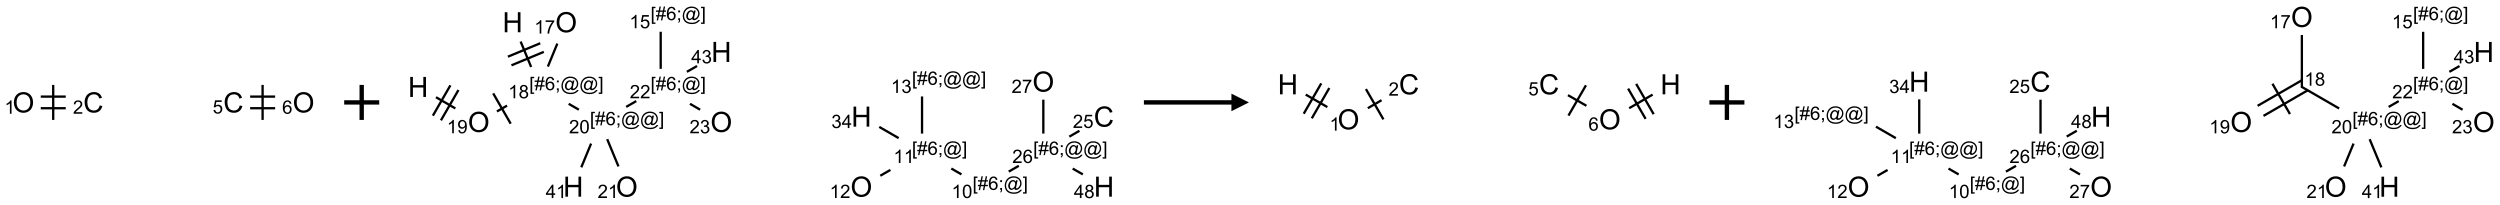 <?xml version="1.0" encoding="UTF-8"?>
<svg xmlns="http://www.w3.org/2000/svg" xmlns:xlink="http://www.w3.org/1999/xlink" width="1428" height="117" viewBox="0 0 1428 117">
<defs>
<g>
<g id="glyph-0-0">
<path d="M 2 0 L 2 -10 L 10 -10 L 10 0 Z M 2.25 -0.25 L 9.75 -0.25 L 9.75 -9.75 L 2.25 -9.75 Z M 2.25 -0.25 "/>
</g>
<g id="glyph-0-1">
<path d="M 0.773 -5.578 C 0.773 -7.48 1.285 -8.969 2.305 -10.043 C 3.324 -11.117 4.645 -11.656 6.258 -11.656 C 7.316 -11.656 8.27 -11.402 9.117 -10.898 C 9.965 -10.395 10.613 -9.688 11.059 -8.785 C 11.504 -7.883 11.727 -6.855 11.727 -5.711 C 11.727 -4.551 11.492 -3.512 11.023 -2.594 C 10.555 -1.676 9.891 -0.984 9.031 -0.512 C 8.172 -0.039 7.246 0.195 6.25 0.195 C 5.172 0.195 4.207 -0.066 3.359 -0.586 C 2.512 -1.105 1.867 -1.816 1.43 -2.719 C 0.992 -3.621 0.773 -4.574 0.773 -5.578 Z M 2.336 -5.555 C 2.336 -4.176 2.707 -3.086 3.449 -2.293 C 4.191 -1.5 5.121 -1.102 6.242 -1.102 C 7.383 -1.102 8.32 -1.504 9.059 -2.305 C 9.797 -3.105 10.164 -4.246 10.164 -5.719 C 10.164 -6.652 10.008 -7.465 9.691 -8.16 C 9.375 -8.855 8.914 -9.395 8.309 -9.777 C 7.703 -10.16 7.02 -10.352 6.266 -10.352 C 5.191 -10.352 4.27 -9.984 3.496 -9.246 C 2.723 -8.508 2.336 -7.277 2.336 -5.555 Z M 2.336 -5.555 "/>
</g>
<g id="glyph-0-2">
<path d="M 9.406 -4.016 L 10.922 -3.633 C 10.605 -2.387 10.031 -1.438 9.207 -0.785 C 8.383 -0.133 7.371 0.195 6.18 0.195 C 4.945 0.195 3.941 -0.055 3.168 -0.559 C 2.395 -1.062 1.805 -1.789 1.402 -2.742 C 1 -3.695 0.797 -4.719 0.797 -5.812 C 0.797 -7.004 1.023 -8.047 1.48 -8.934 C 1.938 -9.82 2.586 -10.496 3.426 -10.957 C 4.266 -11.418 5.191 -11.648 6.203 -11.648 C 7.348 -11.648 8.312 -11.355 9.094 -10.773 C 9.875 -10.191 10.418 -9.371 10.727 -8.312 L 9.234 -7.961 C 8.969 -8.793 8.582 -9.402 8.078 -9.781 C 7.574 -10.16 6.938 -10.352 6.172 -10.352 C 5.293 -10.352 4.555 -10.141 3.965 -9.719 C 3.375 -9.297 2.957 -8.73 2.719 -8.02 C 2.48 -7.309 2.359 -6.574 2.359 -5.82 C 2.359 -4.848 2.5 -3.996 2.785 -3.27 C 3.07 -2.543 3.512 -2 4.109 -1.641 C 4.707 -1.281 5.355 -1.102 6.055 -1.102 C 6.902 -1.102 7.621 -1.348 8.211 -1.836 C 8.801 -2.324 9.199 -3.051 9.406 -4.016 Z M 9.406 -4.016 "/>
</g>
<g id="glyph-0-3">
<path d="M 1.281 0 L 1.281 -11.453 L 2.797 -11.453 L 2.797 -6.75 L 8.75 -6.75 L 8.75 -11.453 L 10.266 -11.453 L 10.266 0 L 8.75 0 L 8.75 -5.398 L 2.797 -5.398 L 2.797 0 Z M 1.281 0 "/>
</g>
<g id="glyph-1-0">
<path d="M 1.332 0 L 1.332 -6.668 L 6.668 -6.668 L 6.668 0 Z M 1.5 -0.168 L 6.5 -0.168 L 6.5 -6.5 L 1.5 -6.5 Z M 1.5 -0.168 "/>
</g>
<g id="glyph-1-1">
<path d="M 3.973 0 L 3.035 0 L 3.035 -5.973 C 2.809 -5.758 2.516 -5.543 2.148 -5.328 C 1.781 -5.113 1.453 -4.953 1.16 -4.844 L 1.16 -5.75 C 1.684 -5.996 2.145 -6.297 2.535 -6.645 C 2.93 -6.996 3.207 -7.336 3.371 -7.668 L 3.973 -7.668 Z M 3.973 0 "/>
</g>
<g id="glyph-1-2">
<path d="M 5.371 -0.902 L 5.371 0 L 0.324 0 C 0.316 -0.227 0.352 -0.441 0.434 -0.652 C 0.562 -0.996 0.766 -1.332 1.051 -1.668 C 1.332 -2 1.742 -2.387 2.277 -2.824 C 3.105 -3.504 3.668 -4.043 3.957 -4.441 C 4.25 -4.84 4.395 -5.215 4.395 -5.566 C 4.395 -5.938 4.262 -6.254 3.996 -6.508 C 3.73 -6.762 3.387 -6.891 2.957 -6.891 C 2.508 -6.891 2.145 -6.754 1.875 -6.484 C 1.605 -6.215 1.469 -5.84 1.465 -5.359 L 0.5 -5.457 C 0.566 -6.176 0.812 -6.727 1.246 -7.102 C 1.676 -7.477 2.254 -7.668 2.98 -7.668 C 3.711 -7.668 4.293 -7.465 4.719 -7.059 C 5.145 -6.652 5.359 -6.148 5.359 -5.547 C 5.359 -5.242 5.297 -4.941 5.172 -4.645 C 5.047 -4.352 4.84 -4.039 4.551 -3.715 C 4.262 -3.387 3.777 -2.938 3.105 -2.371 C 2.543 -1.898 2.18 -1.578 2.02 -1.41 C 1.859 -1.242 1.73 -1.07 1.625 -0.902 Z M 5.371 -0.902 "/>
</g>
<g id="glyph-1-3">
<path d="M 0.441 -2 L 1.426 -2.082 C 1.5 -1.605 1.668 -1.242 1.934 -1.004 C 2.199 -0.762 2.52 -0.641 2.895 -0.641 C 3.348 -0.641 3.73 -0.812 4.043 -1.152 C 4.355 -1.492 4.512 -1.941 4.512 -2.504 C 4.512 -3.039 4.359 -3.461 4.059 -3.77 C 3.758 -4.078 3.367 -4.234 2.879 -4.234 C 2.578 -4.234 2.305 -4.164 2.062 -4.027 C 1.82 -3.891 1.629 -3.715 1.488 -3.496 L 0.609 -3.609 L 1.348 -7.531 L 5.145 -7.531 L 5.145 -6.637 L 2.098 -6.637 L 1.688 -4.582 C 2.145 -4.902 2.625 -5.062 3.129 -5.062 C 3.797 -5.062 4.359 -4.832 4.816 -4.371 C 5.277 -3.91 5.504 -3.312 5.504 -2.59 C 5.504 -1.898 5.305 -1.301 4.902 -0.797 C 4.41 -0.18 3.742 0.129 2.895 0.129 C 2.199 0.129 1.633 -0.062 1.195 -0.453 C 0.758 -0.844 0.504 -1.359 0.441 -2 Z M 0.441 -2 "/>
</g>
<g id="glyph-1-4">
<path d="M 5.309 -5.766 L 4.375 -5.691 C 4.293 -6.059 4.172 -6.328 4.02 -6.496 C 3.766 -6.762 3.453 -6.895 3.082 -6.895 C 2.785 -6.895 2.523 -6.812 2.297 -6.645 C 2 -6.43 1.77 -6.117 1.598 -5.703 C 1.43 -5.289 1.34 -4.703 1.332 -3.938 C 1.559 -4.281 1.836 -4.535 2.16 -4.703 C 2.488 -4.871 2.828 -4.953 3.188 -4.953 C 3.812 -4.953 4.344 -4.723 4.785 -4.262 C 5.223 -3.801 5.441 -3.207 5.441 -2.48 C 5.441 -2 5.34 -1.555 5.133 -1.145 C 4.926 -0.73 4.641 -0.418 4.281 -0.199 C 3.922 0.02 3.512 0.129 3.051 0.129 C 2.27 0.129 1.633 -0.156 1.141 -0.73 C 0.648 -1.305 0.402 -2.254 0.402 -3.574 C 0.402 -5.051 0.672 -6.121 1.219 -6.793 C 1.695 -7.375 2.336 -7.668 3.141 -7.668 C 3.742 -7.668 4.234 -7.5 4.617 -7.16 C 5 -6.824 5.23 -6.359 5.309 -5.766 Z M 1.48 -2.473 C 1.48 -2.152 1.547 -1.844 1.684 -1.547 C 1.82 -1.25 2.016 -1.027 2.262 -0.871 C 2.508 -0.719 2.766 -0.641 3.035 -0.641 C 3.434 -0.641 3.773 -0.801 4.059 -1.121 C 4.344 -1.441 4.484 -1.875 4.484 -2.422 C 4.484 -2.949 4.344 -3.367 4.062 -3.668 C 3.781 -3.973 3.426 -4.125 3 -4.125 C 2.578 -4.125 2.219 -3.973 1.922 -3.668 C 1.625 -3.363 1.48 -2.969 1.48 -2.473 Z M 1.48 -2.473 "/>
</g>
<g id="glyph-1-5">
<path d="M 0.723 2.121 L 0.723 -7.637 L 2.793 -7.637 L 2.793 -6.859 L 1.66 -6.859 L 1.66 1.344 L 2.793 1.344 L 2.793 2.121 Z M 0.723 2.121 "/>
</g>
<g id="glyph-1-6">
<path d="M 0.535 0.129 L 0.988 -2.09 L 0.109 -2.09 L 0.109 -2.863 L 1.145 -2.863 L 1.531 -4.754 L 0.109 -4.754 L 0.109 -5.531 L 1.688 -5.531 L 2.141 -7.766 L 2.922 -7.766 L 2.469 -5.531 L 4.109 -5.531 L 4.562 -7.766 L 5.348 -7.766 L 4.895 -5.531 L 5.797 -5.531 L 5.797 -4.754 L 4.738 -4.754 L 4.348 -2.863 L 5.797 -2.863 L 5.797 -2.09 L 4.191 -2.09 L 3.738 0.129 L 2.957 0.129 L 3.406 -2.09 L 1.77 -2.09 L 1.316 0.129 Z M 1.926 -2.863 L 3.562 -2.863 L 3.953 -4.754 L 2.312 -4.754 Z M 1.926 -2.863 "/>
</g>
<g id="glyph-1-7">
<path d="M 0.949 -4.465 L 0.949 -5.531 L 2.016 -5.531 L 2.016 -4.465 Z M 0.949 0 L 0.949 -1.066 L 2.016 -1.066 L 2.016 0 C 2.016 0.391 1.945 0.711 1.809 0.949 C 1.668 1.191 1.449 1.379 1.145 1.512 L 0.887 1.109 C 1.082 1.023 1.23 0.895 1.324 0.727 C 1.418 0.559 1.469 0.316 1.48 0 Z M 0.949 0 "/>
</g>
<g id="glyph-1-8">
<path d="M 6.047 -0.848 C 5.82 -0.59 5.57 -0.379 5.289 -0.223 C 5.008 -0.062 4.73 0.016 4.449 0.016 C 4.141 0.016 3.84 -0.074 3.547 -0.254 C 3.254 -0.434 3.02 -0.715 2.836 -1.09 C 2.652 -1.465 2.562 -1.875 2.562 -2.324 C 2.562 -2.875 2.703 -3.43 2.988 -3.98 C 3.27 -4.535 3.621 -4.953 4.043 -5.23 C 4.461 -5.508 4.871 -5.645 5.266 -5.645 C 5.566 -5.645 5.855 -5.566 6.129 -5.41 C 6.402 -5.25 6.641 -5.012 6.84 -4.688 L 7.016 -5.496 L 7.949 -5.496 L 7.199 -2 C 7.094 -1.516 7.043 -1.246 7.043 -1.191 C 7.043 -1.098 7.078 -1.02 7.148 -0.949 C 7.219 -0.883 7.305 -0.848 7.406 -0.848 C 7.59 -0.848 7.832 -0.953 8.129 -1.168 C 8.527 -1.445 8.84 -1.816 9.07 -2.285 C 9.301 -2.75 9.418 -3.234 9.418 -3.73 C 9.418 -4.309 9.27 -4.852 8.973 -5.355 C 8.676 -5.859 8.23 -6.262 7.645 -6.562 C 7.055 -6.863 6.406 -7.016 5.691 -7.016 C 4.879 -7.016 4.137 -6.824 3.465 -6.445 C 2.793 -6.066 2.273 -5.52 1.902 -4.809 C 1.535 -4.098 1.348 -3.34 1.348 -2.527 C 1.348 -1.676 1.535 -0.941 1.902 -0.328 C 2.273 0.285 2.809 0.742 3.508 1.035 C 4.207 1.328 4.984 1.473 5.832 1.473 C 6.742 1.473 7.504 1.32 8.121 1.016 C 8.734 0.711 9.195 0.34 9.5 -0.098 L 10.441 -0.098 C 10.266 0.266 9.961 0.637 9.531 1.016 C 9.102 1.395 8.59 1.695 7.996 1.914 C 7.402 2.133 6.688 2.246 5.848 2.246 C 5.078 2.246 4.367 2.145 3.715 1.949 C 3.066 1.75 2.512 1.453 2.051 1.055 C 1.594 0.656 1.25 0.199 1.016 -0.316 C 0.723 -0.973 0.578 -1.684 0.578 -2.441 C 0.578 -3.289 0.75 -4.098 1.098 -4.863 C 1.523 -5.805 2.125 -6.527 2.902 -7.027 C 3.684 -7.527 4.629 -7.777 5.738 -7.777 C 6.602 -7.777 7.375 -7.602 8.059 -7.246 C 8.746 -6.895 9.285 -6.371 9.684 -5.672 C 10.02 -5.07 10.188 -4.418 10.188 -3.715 C 10.188 -2.707 9.832 -1.812 9.125 -1.031 C 8.492 -0.328 7.801 0.02 7.051 0.02 C 6.812 0.02 6.617 -0.016 6.473 -0.09 C 6.324 -0.16 6.215 -0.266 6.145 -0.402 C 6.102 -0.488 6.066 -0.637 6.047 -0.848 Z M 3.527 -2.262 C 3.527 -1.785 3.641 -1.414 3.863 -1.152 C 4.09 -0.887 4.348 -0.754 4.641 -0.754 C 4.836 -0.754 5.039 -0.812 5.254 -0.93 C 5.469 -1.047 5.676 -1.219 5.871 -1.449 C 6.066 -1.676 6.23 -1.969 6.355 -2.32 C 6.48 -2.672 6.543 -3.027 6.543 -3.379 C 6.543 -3.852 6.426 -4.219 6.191 -4.48 C 5.957 -4.738 5.672 -4.871 5.332 -4.871 C 5.109 -4.871 4.902 -4.812 4.707 -4.699 C 4.512 -4.586 4.32 -4.406 4.137 -4.156 C 3.953 -3.906 3.805 -3.602 3.691 -3.246 C 3.582 -2.887 3.527 -2.559 3.527 -2.262 Z M 3.527 -2.262 "/>
</g>
<g id="glyph-1-9">
<path d="M 2.27 2.121 L 0.203 2.121 L 0.203 1.344 L 1.332 1.344 L 1.332 -6.859 L 0.203 -6.859 L 0.203 -7.637 L 2.27 -7.637 Z M 2.27 2.121 "/>
</g>
<g id="glyph-1-10">
<path d="M 1.887 -4.141 C 1.496 -4.281 1.207 -4.484 1.02 -4.75 C 0.832 -5.016 0.738 -5.328 0.738 -5.699 C 0.738 -6.254 0.938 -6.719 1.34 -7.098 C 1.738 -7.477 2.27 -7.668 2.934 -7.668 C 3.598 -7.668 4.137 -7.473 4.543 -7.086 C 4.949 -6.699 5.152 -6.227 5.152 -5.672 C 5.152 -5.316 5.059 -5.008 4.871 -4.746 C 4.688 -4.484 4.406 -4.281 4.027 -4.141 C 4.496 -3.988 4.852 -3.742 5.098 -3.402 C 5.34 -3.062 5.465 -2.656 5.465 -2.184 C 5.465 -1.531 5.234 -0.98 4.77 -0.535 C 4.309 -0.09 3.703 0.129 2.949 0.129 C 2.195 0.129 1.586 -0.094 1.125 -0.539 C 0.664 -0.984 0.434 -1.543 0.434 -2.207 C 0.434 -2.703 0.559 -3.121 0.809 -3.457 C 1.062 -3.793 1.422 -4.02 1.887 -4.141 Z M 1.699 -5.73 C 1.699 -5.367 1.812 -5.074 2.047 -4.844 C 2.281 -4.613 2.582 -4.5 2.953 -4.5 C 3.312 -4.5 3.609 -4.613 3.84 -4.84 C 4.07 -5.066 4.188 -5.348 4.188 -5.676 C 4.188 -6.02 4.07 -6.309 3.832 -6.543 C 3.594 -6.777 3.297 -6.895 2.941 -6.895 C 2.586 -6.895 2.289 -6.781 2.051 -6.551 C 1.816 -6.324 1.699 -6.047 1.699 -5.73 Z M 1.395 -2.203 C 1.395 -1.938 1.461 -1.676 1.586 -1.426 C 1.711 -1.176 1.902 -0.984 2.152 -0.848 C 2.402 -0.711 2.672 -0.641 2.957 -0.641 C 3.406 -0.641 3.777 -0.785 4.066 -1.074 C 4.359 -1.363 4.504 -1.727 4.504 -2.172 C 4.504 -2.625 4.355 -2.996 4.055 -3.293 C 3.754 -3.586 3.379 -3.734 2.926 -3.734 C 2.484 -3.734 2.121 -3.59 1.832 -3.297 C 1.543 -3.004 1.395 -2.641 1.395 -2.203 Z M 1.395 -2.203 "/>
</g>
<g id="glyph-1-11">
<path d="M 0.582 -1.766 L 1.484 -1.848 C 1.562 -1.426 1.707 -1.117 1.922 -0.926 C 2.137 -0.734 2.414 -0.641 2.75 -0.641 C 3.039 -0.641 3.289 -0.707 3.508 -0.84 C 3.727 -0.973 3.902 -1.148 4.043 -1.367 C 4.18 -1.586 4.297 -1.887 4.391 -2.262 C 4.484 -2.637 4.531 -3.016 4.531 -3.406 C 4.531 -3.449 4.531 -3.512 4.527 -3.594 C 4.34 -3.297 4.082 -3.055 3.758 -2.867 C 3.434 -2.68 3.082 -2.59 2.703 -2.59 C 2.07 -2.59 1.535 -2.816 1.098 -3.277 C 0.66 -3.734 0.441 -4.34 0.441 -5.09 C 0.441 -5.863 0.672 -6.484 1.129 -6.957 C 1.586 -7.43 2.156 -7.668 2.844 -7.668 C 3.34 -7.668 3.793 -7.531 4.207 -7.266 C 4.617 -7 4.93 -6.617 5.145 -6.121 C 5.355 -5.629 5.465 -4.91 5.465 -3.973 C 5.465 -2.996 5.359 -2.223 5.145 -1.645 C 4.934 -1.066 4.617 -0.625 4.199 -0.324 C 3.781 -0.02 3.293 0.129 2.73 0.129 C 2.133 0.129 1.645 -0.035 1.266 -0.367 C 0.887 -0.699 0.66 -1.164 0.582 -1.766 Z M 4.422 -5.137 C 4.422 -5.676 4.277 -6.102 3.992 -6.418 C 3.707 -6.734 3.359 -6.891 2.957 -6.891 C 2.543 -6.891 2.18 -6.719 1.871 -6.379 C 1.562 -6.039 1.406 -5.598 1.406 -5.059 C 1.406 -4.57 1.555 -4.176 1.848 -3.871 C 2.141 -3.566 2.5 -3.418 2.934 -3.418 C 3.367 -3.418 3.723 -3.57 4.004 -3.871 C 4.281 -4.176 4.422 -4.598 4.422 -5.137 Z M 4.422 -5.137 "/>
</g>
<g id="glyph-1-12">
<path d="M 0.504 -6.637 L 0.504 -7.535 L 5.449 -7.535 L 5.449 -6.809 C 4.961 -6.289 4.48 -5.602 4.004 -4.746 C 3.527 -3.887 3.156 -3.004 2.895 -2.098 C 2.707 -1.461 2.59 -0.762 2.535 0 L 1.574 0 C 1.582 -0.602 1.703 -1.328 1.926 -2.176 C 2.152 -3.027 2.477 -3.848 2.898 -4.637 C 3.32 -5.426 3.77 -6.094 4.246 -6.637 Z M 0.504 -6.637 "/>
</g>
<g id="glyph-1-13">
<path d="M 0.441 -3.766 C 0.441 -4.668 0.535 -5.395 0.723 -5.945 C 0.906 -6.496 1.184 -6.922 1.551 -7.219 C 1.918 -7.516 2.375 -7.668 2.934 -7.668 C 3.344 -7.668 3.703 -7.586 4.012 -7.418 C 4.32 -7.254 4.574 -7.016 4.777 -6.707 C 4.977 -6.395 5.137 -6.016 5.25 -5.57 C 5.363 -5.125 5.422 -4.523 5.422 -3.766 C 5.422 -2.871 5.328 -2.148 5.145 -1.598 C 4.961 -1.047 4.688 -0.621 4.32 -0.32 C 3.953 -0.02 3.492 0.129 2.934 0.129 C 2.195 0.129 1.617 -0.133 1.199 -0.66 C 0.695 -1.297 0.441 -2.332 0.441 -3.766 Z M 1.406 -3.766 C 1.406 -2.512 1.555 -1.68 1.848 -1.262 C 2.141 -0.848 2.5 -0.641 2.934 -0.641 C 3.363 -0.641 3.727 -0.848 4.02 -1.266 C 4.312 -1.684 4.457 -2.516 4.457 -3.766 C 4.457 -5.023 4.312 -5.859 4.02 -6.27 C 3.727 -6.684 3.359 -6.891 2.922 -6.891 C 2.492 -6.891 2.148 -6.707 1.891 -6.344 C 1.566 -5.879 1.406 -5.02 1.406 -3.766 Z M 1.406 -3.766 "/>
</g>
<g id="glyph-1-14">
<path d="M 0.449 -2.016 L 1.387 -2.141 C 1.492 -1.609 1.676 -1.227 1.934 -0.992 C 2.191 -0.758 2.508 -0.641 2.879 -0.641 C 3.32 -0.641 3.695 -0.793 3.996 -1.098 C 4.301 -1.402 4.453 -1.781 4.453 -2.234 C 4.453 -2.664 4.312 -3.02 4.031 -3.301 C 3.75 -3.578 3.391 -3.719 2.957 -3.719 C 2.781 -3.719 2.562 -3.684 2.297 -3.613 L 2.402 -4.438 C 2.465 -4.43 2.516 -4.426 2.551 -4.426 C 2.949 -4.426 3.312 -4.531 3.629 -4.738 C 3.949 -4.949 4.109 -5.27 4.109 -5.703 C 4.109 -6.047 3.992 -6.332 3.762 -6.559 C 3.527 -6.785 3.227 -6.895 2.859 -6.895 C 2.496 -6.895 2.191 -6.781 1.949 -6.551 C 1.707 -6.324 1.547 -5.98 1.48 -5.52 L 0.543 -5.688 C 0.656 -6.316 0.918 -6.805 1.324 -7.148 C 1.73 -7.492 2.234 -7.668 2.84 -7.668 C 3.254 -7.668 3.641 -7.578 3.988 -7.398 C 4.34 -7.219 4.609 -6.977 4.793 -6.668 C 4.98 -6.359 5.074 -6.031 5.074 -5.684 C 5.074 -5.352 4.984 -5.051 4.809 -4.781 C 4.629 -4.512 4.367 -4.297 4.02 -4.137 C 4.473 -4.031 4.824 -3.816 5.074 -3.488 C 5.324 -3.16 5.449 -2.75 5.449 -2.254 C 5.449 -1.59 5.203 -1.023 4.719 -0.559 C 4.234 -0.098 3.617 0.137 2.875 0.137 C 2.203 0.137 1.648 -0.062 1.207 -0.465 C 0.762 -0.863 0.512 -1.379 0.449 -2.016 Z M 0.449 -2.016 "/>
</g>
<g id="glyph-1-15">
<path d="M 3.449 0 L 3.449 -1.828 L 0.137 -1.828 L 0.137 -2.688 L 3.621 -7.637 L 4.387 -7.637 L 4.387 -2.688 L 5.418 -2.688 L 5.418 -1.828 L 4.387 -1.828 L 4.387 0 Z M 3.449 -2.688 L 3.449 -6.129 L 1.059 -2.688 Z M 3.449 -2.688 "/>
</g>
</g>
</defs>
<path fill="none" stroke-width="0.033" stroke-linecap="butt" stroke-linejoin="miter" stroke="rgb(0%, 0%, 0%)" stroke-opacity="1" stroke-miterlimit="10" d="M 0.247 0.083 L 0.604 0.083 " transform="matrix(40, 0, 0, 40, 13.395, 58.5)"/>
<path fill="none" stroke-width="0.033" stroke-linecap="butt" stroke-linejoin="miter" stroke="rgb(0%, 0%, 0%)" stroke-opacity="1" stroke-miterlimit="10" d="M 0.247 -0.083 L 0.604 -0.083 " transform="matrix(40, 0, 0, 40, 13.395, 58.5)"/>
<path fill="none" stroke-width="0.033" stroke-linecap="butt" stroke-linejoin="miter" stroke="rgb(0%, 0%, 0%)" stroke-opacity="1" stroke-miterlimit="10" d="M 0.425 0.25 L 0.425 -0.25 " transform="matrix(40, 0, 0, 40, 13.395, 58.5)"/>
<path fill="none" stroke-width="0.033" stroke-linecap="butt" stroke-linejoin="miter" stroke="rgb(0%, 0%, 0%)" stroke-opacity="1" stroke-miterlimit="10" d="M 3.237 0.083 L 3.594 0.083 " transform="matrix(40, 0, 0, 40, 13.395, 58.5)"/>
<path fill="none" stroke-width="0.033" stroke-linecap="butt" stroke-linejoin="miter" stroke="rgb(0%, 0%, 0%)" stroke-opacity="1" stroke-miterlimit="10" d="M 3.237 -0.083 L 3.594 -0.083 " transform="matrix(40, 0, 0, 40, 13.395, 58.5)"/>
<path fill="none" stroke-width="0.033" stroke-linecap="butt" stroke-linejoin="miter" stroke="rgb(0%, 0%, 0%)" stroke-opacity="1" stroke-miterlimit="10" d="M 3.415 0.25 L 3.415 -0.25 " transform="matrix(40, 0, 0, 40, 13.395, 58.5)"/>
<g fill="rgb(0%, 0%, 0%)" fill-opacity="1">
<use xlink:href="#glyph-0-1" x="7.145" y="64.23"/>
</g>
<g fill="rgb(0%, 0%, 0%)" fill-opacity="1">
<use xlink:href="#glyph-1-1" x="2.609" y="64.98"/>
</g>
<g fill="rgb(0%, 0%, 0%)" fill-opacity="1">
<use xlink:href="#glyph-0-2" x="47.535" y="64.227"/>
</g>
<g fill="rgb(0%, 0%, 0%)" fill-opacity="1">
<use xlink:href="#glyph-1-2" x="41.629" y="64.98"/>
</g>
<g fill="rgb(0%, 0%, 0%)" fill-opacity="1">
<use xlink:href="#glyph-0-2" x="127.535" y="64.227"/>
</g>
<g fill="rgb(0%, 0%, 0%)" fill-opacity="1">
<use xlink:href="#glyph-1-3" x="121.492" y="64.848"/>
</g>
<g fill="rgb(0%, 0%, 0%)" fill-opacity="1">
<use xlink:href="#glyph-0-1" x="167.145" y="64.23"/>
</g>
<g fill="rgb(0%, 0%, 0%)" fill-opacity="1">
<use xlink:href="#glyph-1-4" x="161.141" y="64.98"/>
</g>
<path fill="none" stroke-width="0.062" stroke-linecap="butt" stroke-linejoin="miter" stroke="rgb(0%, 0%, 0%)" stroke-opacity="1" stroke-miterlimit="10" d="M -0 0 L 0.5 0 M 0.25 -0.25 L 0.25 0.25 " transform="matrix(40, 0, 0, 40, 196.602, 58.5)"/>
<path fill="none" stroke-width="0.033" stroke-linecap="butt" stroke-linejoin="miter" stroke="rgb(0%, 0%, 0%)" stroke-opacity="1" stroke-miterlimit="10" d="M 1.464 0.352 L 1.614 0.715 " transform="matrix(40, 0, 0, 40, 238.828, 9.658)"/>
<path fill="none" stroke-width="0.033" stroke-linecap="butt" stroke-linejoin="miter" stroke="rgb(0%, 0%, 0%)" stroke-opacity="1" stroke-miterlimit="10" d="M 1.333 0.691 L 1.795 0.499 " transform="matrix(40, 0, 0, 40, 238.828, 9.658)"/>
<path fill="none" stroke-width="0.033" stroke-linecap="butt" stroke-linejoin="miter" stroke="rgb(0%, 0%, 0%)" stroke-opacity="1" stroke-miterlimit="10" d="M 1.282 0.568 L 1.744 0.376 " transform="matrix(40, 0, 0, 40, 238.828, 9.658)"/>
<path fill="none" stroke-width="0.033" stroke-linecap="butt" stroke-linejoin="miter" stroke="rgb(0%, 0%, 0%)" stroke-opacity="1" stroke-miterlimit="10" d="M 1.27 1.267 L 1.125 1.35 " transform="matrix(40, 0, 0, 40, 238.828, 9.658)"/>
<path fill="none" stroke-width="0.033" stroke-linecap="butt" stroke-linejoin="miter" stroke="rgb(0%, 0%, 0%)" stroke-opacity="1" stroke-miterlimit="10" d="M 1.072 1.092 L 1.322 1.525 " transform="matrix(40, 0, 0, 40, 238.828, 9.658)"/>
<path fill="none" stroke-width="0.033" stroke-linecap="butt" stroke-linejoin="miter" stroke="rgb(0%, 0%, 0%)" stroke-opacity="1" stroke-miterlimit="10" d="M 0.532 1.307 L 0.255 1.147 " transform="matrix(40, 0, 0, 40, 238.828, 9.658)"/>
<path fill="none" stroke-width="0.033" stroke-linecap="butt" stroke-linejoin="miter" stroke="rgb(0%, 0%, 0%)" stroke-opacity="1" stroke-miterlimit="10" d="M 0.461 0.977 L 0.211 1.41 " transform="matrix(40, 0, 0, 40, 238.828, 9.658)"/>
<path fill="none" stroke-width="0.033" stroke-linecap="butt" stroke-linejoin="miter" stroke="rgb(0%, 0%, 0%)" stroke-opacity="1" stroke-miterlimit="10" d="M 0.576 1.044 L 0.326 1.477 " transform="matrix(40, 0, 0, 40, 238.828, 9.658)"/>
<path fill="none" stroke-width="0.033" stroke-linecap="butt" stroke-linejoin="miter" stroke="rgb(0%, 0%, 0%)" stroke-opacity="1" stroke-miterlimit="10" d="M 1.853 0.709 L 1.988 0.381 " transform="matrix(40, 0, 0, 40, 238.828, 9.658)"/>
<path fill="none" stroke-width="0.033" stroke-linecap="butt" stroke-linejoin="miter" stroke="rgb(0%, 0%, 0%)" stroke-opacity="1" stroke-miterlimit="10" d="M 2.15 1.241 L 2.295 1.325 " transform="matrix(40, 0, 0, 40, 238.828, 9.658)"/>
<path fill="none" stroke-width="0.033" stroke-linecap="butt" stroke-linejoin="miter" stroke="rgb(0%, 0%, 0%)" stroke-opacity="1" stroke-miterlimit="10" d="M 2.971 1.285 L 3.115 1.202 " transform="matrix(40, 0, 0, 40, 238.828, 9.658)"/>
<path fill="none" stroke-width="0.033" stroke-linecap="butt" stroke-linejoin="miter" stroke="rgb(0%, 0%, 0%)" stroke-opacity="1" stroke-miterlimit="10" d="M 3.464 0.742 L 3.464 0.212 " transform="matrix(40, 0, 0, 40, 238.828, 9.658)"/>
<path fill="none" stroke-width="0.033" stroke-linecap="butt" stroke-linejoin="miter" stroke="rgb(0%, 0%, 0%)" stroke-opacity="1" stroke-miterlimit="10" d="M 3.882 1.241 L 4.027 1.325 " transform="matrix(40, 0, 0, 40, 238.828, 9.658)"/>
<path fill="none" stroke-width="0.033" stroke-linecap="butt" stroke-linejoin="miter" stroke="rgb(0%, 0%, 0%)" stroke-opacity="1" stroke-miterlimit="10" d="M 3.838 0.784 L 3.983 0.701 " transform="matrix(40, 0, 0, 40, 238.828, 9.658)"/>
<path fill="none" stroke-width="0.033" stroke-linecap="butt" stroke-linejoin="miter" stroke="rgb(0%, 0%, 0%)" stroke-opacity="1" stroke-miterlimit="10" d="M 2.7 1.746 L 2.861 2.135 " transform="matrix(40, 0, 0, 40, 238.828, 9.658)"/>
<path fill="none" stroke-width="0.033" stroke-linecap="butt" stroke-linejoin="miter" stroke="rgb(0%, 0%, 0%)" stroke-opacity="1" stroke-miterlimit="10" d="M 2.47 1.809 L 2.33 2.148 " transform="matrix(40, 0, 0, 40, 238.828, 9.658)"/>
<path fill="none" stroke-width="0.033" stroke-linecap="butt" stroke-linejoin="miter" stroke="rgb(0%, 0%, 0%)" stroke-opacity="1" stroke-miterlimit="10" d="M 6.6 2.268 L 6.744 2.185 " transform="matrix(40, 0, 0, 40, 238.828, 9.658)"/>
<path fill="none" stroke-width="0.033" stroke-linecap="butt" stroke-linejoin="miter" stroke="rgb(0%, 0%, 0%)" stroke-opacity="1" stroke-miterlimit="10" d="M 7.196 1.666 L 7.196 1.136 " transform="matrix(40, 0, 0, 40, 238.828, 9.658)"/>
<path fill="none" stroke-width="0.033" stroke-linecap="butt" stroke-linejoin="miter" stroke="rgb(0%, 0%, 0%)" stroke-opacity="1" stroke-miterlimit="10" d="M 6.862 1.731 L 6.585 1.571 " transform="matrix(40, 0, 0, 40, 238.828, 9.658)"/>
<path fill="none" stroke-width="0.033" stroke-linecap="butt" stroke-linejoin="miter" stroke="rgb(0%, 0%, 0%)" stroke-opacity="1" stroke-miterlimit="10" d="M 7.614 2.165 L 7.759 2.249 " transform="matrix(40, 0, 0, 40, 238.828, 9.658)"/>
<path fill="none" stroke-width="0.033" stroke-linecap="butt" stroke-linejoin="miter" stroke="rgb(0%, 0%, 0%)" stroke-opacity="1" stroke-miterlimit="10" d="M 8.434 2.209 L 8.578 2.126 " transform="matrix(40, 0, 0, 40, 238.828, 9.658)"/>
<path fill="none" stroke-width="0.033" stroke-linecap="butt" stroke-linejoin="miter" stroke="rgb(0%, 0%, 0%)" stroke-opacity="1" stroke-miterlimit="10" d="M 8.928 1.666 L 8.928 1.182 " transform="matrix(40, 0, 0, 40, 238.828, 9.658)"/>
<path fill="none" stroke-width="0.033" stroke-linecap="butt" stroke-linejoin="miter" stroke="rgb(0%, 0%, 0%)" stroke-opacity="1" stroke-miterlimit="10" d="M 9.347 2.166 L 9.492 2.249 " transform="matrix(40, 0, 0, 40, 238.828, 9.658)"/>
<path fill="none" stroke-width="0.033" stroke-linecap="butt" stroke-linejoin="miter" stroke="rgb(0%, 0%, 0%)" stroke-opacity="1" stroke-miterlimit="10" d="M 9.299 1.71 L 9.444 1.626 " transform="matrix(40, 0, 0, 40, 238.828, 9.658)"/>
<g fill="rgb(0%, 0%, 0%)" fill-opacity="1">
<use xlink:href="#glyph-0-3" x="287.031" y="18.43"/>
</g>
<g fill="rgb(0%, 0%, 0%)" fill-opacity="1">
<use xlink:href="#glyph-1-5" x="302.32" y="51.512"/>
<use xlink:href="#glyph-1-6" x="305.284" y="51.512"/>
<use xlink:href="#glyph-1-4" x="311.216" y="51.512"/>
<use xlink:href="#glyph-1-7" x="317.148" y="51.512"/>
<use xlink:href="#glyph-1-8" x="320.112" y="51.512"/>
<use xlink:href="#glyph-1-8" x="330.94" y="51.512"/>
<use xlink:href="#glyph-1-9" x="341.768" y="51.512"/>
</g>
<g fill="rgb(0%, 0%, 0%)" fill-opacity="1">
<use xlink:href="#glyph-1-1" x="290.316" y="56.141"/>
<use xlink:href="#glyph-1-10" x="296.249" y="56.141"/>
</g>
<g fill="rgb(0%, 0%, 0%)" fill-opacity="1">
<use xlink:href="#glyph-0-1" x="267.219" y="75.391"/>
</g>
<g fill="rgb(0%, 0%, 0%)" fill-opacity="1">
<use xlink:href="#glyph-1-1" x="255.262" y="76.137"/>
<use xlink:href="#glyph-1-11" x="261.194" y="76.137"/>
</g>
<g fill="rgb(0%, 0%, 0%)" fill-opacity="1">
<use xlink:href="#glyph-0-3" x="233.055" y="55.387"/>
</g>
<g fill="rgb(0%, 0%, 0%)" fill-opacity="1">
<use xlink:href="#glyph-0-1" x="317.168" y="18.434"/>
</g>
<g fill="rgb(0%, 0%, 0%)" fill-opacity="1">
<use xlink:href="#glyph-1-1" x="305.227" y="19.184"/>
<use xlink:href="#glyph-1-12" x="311.159" y="19.184"/>
</g>
<g fill="rgb(0%, 0%, 0%)" fill-opacity="1">
<use xlink:href="#glyph-1-5" x="336.965" y="71.512"/>
<use xlink:href="#glyph-1-6" x="339.928" y="71.512"/>
<use xlink:href="#glyph-1-4" x="345.861" y="71.512"/>
<use xlink:href="#glyph-1-7" x="351.793" y="71.512"/>
<use xlink:href="#glyph-1-8" x="354.757" y="71.512"/>
<use xlink:href="#glyph-1-8" x="365.585" y="71.512"/>
<use xlink:href="#glyph-1-9" x="376.413" y="71.512"/>
</g>
<g fill="rgb(0%, 0%, 0%)" fill-opacity="1">
<use xlink:href="#glyph-1-2" x="325.004" y="76.141"/>
<use xlink:href="#glyph-1-13" x="330.936" y="76.141"/>
</g>
<g fill="rgb(0%, 0%, 0%)" fill-opacity="1">
<use xlink:href="#glyph-1-5" x="371.605" y="51.512"/>
<use xlink:href="#glyph-1-6" x="374.569" y="51.512"/>
<use xlink:href="#glyph-1-4" x="380.501" y="51.512"/>
<use xlink:href="#glyph-1-7" x="386.434" y="51.512"/>
<use xlink:href="#glyph-1-8" x="389.397" y="51.512"/>
<use xlink:href="#glyph-1-9" x="400.225" y="51.512"/>
</g>
<g fill="rgb(0%, 0%, 0%)" fill-opacity="1">
<use xlink:href="#glyph-1-2" x="359.695" y="56.141"/>
<use xlink:href="#glyph-1-2" x="365.628" y="56.141"/>
</g>
<g fill="rgb(0%, 0%, 0%)" fill-opacity="1">
<use xlink:href="#glyph-1-5" x="371.605" y="11.512"/>
<use xlink:href="#glyph-1-6" x="374.569" y="11.512"/>
<use xlink:href="#glyph-1-4" x="380.501" y="11.512"/>
<use xlink:href="#glyph-1-7" x="386.434" y="11.512"/>
<use xlink:href="#glyph-1-8" x="389.397" y="11.512"/>
<use xlink:href="#glyph-1-9" x="400.225" y="11.512"/>
</g>
<g fill="rgb(0%, 0%, 0%)" fill-opacity="1">
<use xlink:href="#glyph-1-1" x="359.559" y="16.141"/>
<use xlink:href="#glyph-1-3" x="365.491" y="16.141"/>
</g>
<g fill="rgb(0%, 0%, 0%)" fill-opacity="1">
<use xlink:href="#glyph-0-1" x="405.785" y="75.391"/>
</g>
<g fill="rgb(0%, 0%, 0%)" fill-opacity="1">
<use xlink:href="#glyph-1-2" x="393.844" y="76.137"/>
<use xlink:href="#glyph-1-14" x="399.776" y="76.137"/>
</g>
<g fill="rgb(0%, 0%, 0%)" fill-opacity="1">
<use xlink:href="#glyph-0-3" x="406.262" y="35.387"/>
</g>
<g fill="rgb(0%, 0%, 0%)" fill-opacity="1">
<use xlink:href="#glyph-1-15" x="394.828" y="36.18"/>
<use xlink:href="#glyph-1-14" x="400.76" y="36.18"/>
</g>
<g fill="rgb(0%, 0%, 0%)" fill-opacity="1">
<use xlink:href="#glyph-0-1" x="351.809" y="112.344"/>
</g>
<g fill="rgb(0%, 0%, 0%)" fill-opacity="1">
<use xlink:href="#glyph-1-2" x="341.344" y="113.094"/>
<use xlink:href="#glyph-1-1" x="347.276" y="113.094"/>
</g>
<g fill="rgb(0%, 0%, 0%)" fill-opacity="1">
<use xlink:href="#glyph-0-3" x="321.672" y="112.34"/>
</g>
<g fill="rgb(0%, 0%, 0%)" fill-opacity="1">
<use xlink:href="#glyph-1-15" x="311.711" y="113.133"/>
<use xlink:href="#glyph-1-1" x="317.643" y="113.133"/>
</g>
<g fill="rgb(0%, 0%, 0%)" fill-opacity="1">
<use xlink:href="#glyph-0-1" x="485.785" y="112.344"/>
</g>
<g fill="rgb(0%, 0%, 0%)" fill-opacity="1">
<use xlink:href="#glyph-1-1" x="473.918" y="113.094"/>
<use xlink:href="#glyph-1-2" x="479.85" y="113.094"/>
</g>
<g fill="rgb(0%, 0%, 0%)" fill-opacity="1">
<use xlink:href="#glyph-1-5" x="520.887" y="88.465"/>
<use xlink:href="#glyph-1-6" x="523.85" y="88.465"/>
<use xlink:href="#glyph-1-4" x="529.783" y="88.465"/>
<use xlink:href="#glyph-1-7" x="535.715" y="88.465"/>
<use xlink:href="#glyph-1-8" x="538.678" y="88.465"/>
<use xlink:href="#glyph-1-9" x="549.507" y="88.465"/>
</g>
<g fill="rgb(0%, 0%, 0%)" fill-opacity="1">
<use xlink:href="#glyph-1-1" x="510.371" y="93.094"/>
<use xlink:href="#glyph-1-1" x="516.303" y="93.094"/>
</g>
<g fill="rgb(0%, 0%, 0%)" fill-opacity="1">
<use xlink:href="#glyph-1-5" x="520.887" y="48.465"/>
<use xlink:href="#glyph-1-6" x="523.85" y="48.465"/>
<use xlink:href="#glyph-1-4" x="529.783" y="48.465"/>
<use xlink:href="#glyph-1-7" x="535.715" y="48.465"/>
<use xlink:href="#glyph-1-8" x="538.678" y="48.465"/>
<use xlink:href="#glyph-1-8" x="549.507" y="48.465"/>
<use xlink:href="#glyph-1-9" x="560.335" y="48.465"/>
</g>
<g fill="rgb(0%, 0%, 0%)" fill-opacity="1">
<use xlink:href="#glyph-1-1" x="508.898" y="53.094"/>
<use xlink:href="#glyph-1-14" x="514.831" y="53.094"/>
</g>
<g fill="rgb(0%, 0%, 0%)" fill-opacity="1">
<use xlink:href="#glyph-0-3" x="486.262" y="72.34"/>
</g>
<g fill="rgb(0%, 0%, 0%)" fill-opacity="1">
<use xlink:href="#glyph-1-14" x="474.859" y="73.133"/>
<use xlink:href="#glyph-1-15" x="480.792" y="73.133"/>
</g>
<g fill="rgb(0%, 0%, 0%)" fill-opacity="1">
<use xlink:href="#glyph-1-5" x="555.527" y="108.465"/>
<use xlink:href="#glyph-1-6" x="558.491" y="108.465"/>
<use xlink:href="#glyph-1-4" x="564.423" y="108.465"/>
<use xlink:href="#glyph-1-7" x="570.355" y="108.465"/>
<use xlink:href="#glyph-1-8" x="573.319" y="108.465"/>
<use xlink:href="#glyph-1-9" x="584.147" y="108.465"/>
</g>
<g fill="rgb(0%, 0%, 0%)" fill-opacity="1">
<use xlink:href="#glyph-1-1" x="543.562" y="113.094"/>
<use xlink:href="#glyph-1-13" x="549.495" y="113.094"/>
</g>
<g fill="rgb(0%, 0%, 0%)" fill-opacity="1">
<use xlink:href="#glyph-1-5" x="590.168" y="88.465"/>
<use xlink:href="#glyph-1-6" x="593.132" y="88.465"/>
<use xlink:href="#glyph-1-4" x="599.064" y="88.465"/>
<use xlink:href="#glyph-1-7" x="604.996" y="88.465"/>
<use xlink:href="#glyph-1-8" x="607.96" y="88.465"/>
<use xlink:href="#glyph-1-8" x="618.788" y="88.465"/>
<use xlink:href="#glyph-1-9" x="629.616" y="88.465"/>
</g>
<g fill="rgb(0%, 0%, 0%)" fill-opacity="1">
<use xlink:href="#glyph-1-2" x="578.188" y="93.094"/>
<use xlink:href="#glyph-1-4" x="584.12" y="93.094"/>
</g>
<g fill="rgb(0%, 0%, 0%)" fill-opacity="1">
<use xlink:href="#glyph-0-1" x="589.707" y="52.344"/>
</g>
<g fill="rgb(0%, 0%, 0%)" fill-opacity="1">
<use xlink:href="#glyph-1-2" x="577.766" y="53.094"/>
<use xlink:href="#glyph-1-12" x="583.698" y="53.094"/>
</g>
<g fill="rgb(0%, 0%, 0%)" fill-opacity="1">
<use xlink:href="#glyph-0-3" x="624.824" y="112.34"/>
</g>
<g fill="rgb(0%, 0%, 0%)" fill-opacity="1">
<use xlink:href="#glyph-1-15" x="613.375" y="113.133"/>
<use xlink:href="#glyph-1-10" x="619.307" y="113.133"/>
</g>
<g fill="rgb(0%, 0%, 0%)" fill-opacity="1">
<use xlink:href="#glyph-0-2" x="624.738" y="72.34"/>
</g>
<g fill="rgb(0%, 0%, 0%)" fill-opacity="1">
<use xlink:href="#glyph-1-2" x="612.766" y="73.094"/>
<use xlink:href="#glyph-1-3" x="618.698" y="73.094"/>
</g>
<path fill-rule="nonzero" fill="rgb(0%, 0%, 0%)" fill-opacity="1" d="M 653.391 59.75 L 703.391 59.75 L 703.391 63.5 L 713.391 58.5 L 703.391 53.5 L 703.391 57.25 L 653.391 57.25 "/>
<path fill="none" stroke-width="0.033" stroke-linecap="butt" stroke-linejoin="miter" stroke="rgb(0%, 0%, 0%)" stroke-opacity="1" stroke-miterlimit="10" d="M 0.255 0.147 L 0.564 0.325 " transform="matrix(40, 0, 0, 40, 735.617, 48.156)"/>
<path fill="none" stroke-width="0.033" stroke-linecap="butt" stroke-linejoin="miter" stroke="rgb(0%, 0%, 0%)" stroke-opacity="1" stroke-miterlimit="10" d="M 0.342 0.486 L 0.592 0.053 " transform="matrix(40, 0, 0, 40, 735.617, 48.156)"/>
<path fill="none" stroke-width="0.033" stroke-linecap="butt" stroke-linejoin="miter" stroke="rgb(0%, 0%, 0%)" stroke-opacity="1" stroke-miterlimit="10" d="M 0.227 0.42 L 0.477 -0.013 " transform="matrix(40, 0, 0, 40, 735.617, 48.156)"/>
<path fill="none" stroke-width="0.033" stroke-linecap="butt" stroke-linejoin="miter" stroke="rgb(0%, 0%, 0%)" stroke-opacity="1" stroke-miterlimit="10" d="M 1.142 0.341 L 1.338 0.227 " transform="matrix(40, 0, 0, 40, 735.617, 48.156)"/>
<path fill="none" stroke-width="0.033" stroke-linecap="butt" stroke-linejoin="miter" stroke="rgb(0%, 0%, 0%)" stroke-opacity="1" stroke-miterlimit="10" d="M 1.365 0.501 L 1.115 0.068 " transform="matrix(40, 0, 0, 40, 735.617, 48.156)"/>
<path fill="none" stroke-width="0.033" stroke-linecap="butt" stroke-linejoin="miter" stroke="rgb(0%, 0%, 0%)" stroke-opacity="1" stroke-miterlimit="10" d="M 4 0.155 L 4.264 0.307 " transform="matrix(40, 0, 0, 40, 735.617, 48.156)"/>
<path fill="none" stroke-width="0.033" stroke-linecap="butt" stroke-linejoin="miter" stroke="rgb(0%, 0%, 0%)" stroke-opacity="1" stroke-miterlimit="10" d="M 4.007 0.447 L 4.257 0.014 " transform="matrix(40, 0, 0, 40, 735.617, 48.156)"/>
<path fill="none" stroke-width="0.033" stroke-linecap="butt" stroke-linejoin="miter" stroke="rgb(0%, 0%, 0%)" stroke-opacity="1" stroke-miterlimit="10" d="M 4.874 0.341 L 5.209 0.147 " transform="matrix(40, 0, 0, 40, 735.617, 48.156)"/>
<path fill="none" stroke-width="0.033" stroke-linecap="butt" stroke-linejoin="miter" stroke="rgb(0%, 0%, 0%)" stroke-opacity="1" stroke-miterlimit="10" d="M 5.224 0.427 L 4.974 -0.006 " transform="matrix(40, 0, 0, 40, 735.617, 48.156)"/>
<path fill="none" stroke-width="0.033" stroke-linecap="butt" stroke-linejoin="miter" stroke="rgb(0%, 0%, 0%)" stroke-opacity="1" stroke-miterlimit="10" d="M 5.109 0.494 L 4.859 0.061 " transform="matrix(40, 0, 0, 40, 735.617, 48.156)"/>
<g fill="rgb(0%, 0%, 0%)" fill-opacity="1">
<use xlink:href="#glyph-0-3" x="729.844" y="53.883"/>
</g>
<g fill="rgb(0%, 0%, 0%)" fill-opacity="1">
<use xlink:href="#glyph-0-1" x="764.008" y="73.887"/>
</g>
<g fill="rgb(0%, 0%, 0%)" fill-opacity="1">
<use xlink:href="#glyph-1-1" x="759.473" y="74.637"/>
</g>
<g fill="rgb(0%, 0%, 0%)" fill-opacity="1">
<use xlink:href="#glyph-0-2" x="799.039" y="53.883"/>
</g>
<g fill="rgb(0%, 0%, 0%)" fill-opacity="1">
<use xlink:href="#glyph-1-2" x="793.133" y="54.637"/>
</g>
<g fill="rgb(0%, 0%, 0%)" fill-opacity="1">
<use xlink:href="#glyph-0-2" x="879.039" y="53.883"/>
</g>
<g fill="rgb(0%, 0%, 0%)" fill-opacity="1">
<use xlink:href="#glyph-1-3" x="872.996" y="54.504"/>
</g>
<g fill="rgb(0%, 0%, 0%)" fill-opacity="1">
<use xlink:href="#glyph-0-1" x="913.293" y="73.887"/>
</g>
<g fill="rgb(0%, 0%, 0%)" fill-opacity="1">
<use xlink:href="#glyph-1-4" x="907.289" y="74.637"/>
</g>
<g fill="rgb(0%, 0%, 0%)" fill-opacity="1">
<use xlink:href="#glyph-0-3" x="948.41" y="53.883"/>
</g>
<path fill="none" stroke-width="0.062" stroke-linecap="butt" stroke-linejoin="miter" stroke="rgb(0%, 0%, 0%)" stroke-opacity="1" stroke-miterlimit="10" d="M -0 0 L 0.5 0 M 0.25 -0.25 L 0.25 0.25 " transform="matrix(40, 0, 0, 40, 976.406, 58.5)"/>
<path fill="none" stroke-width="0.033" stroke-linecap="butt" stroke-linejoin="miter" stroke="rgb(0%, 0%, 0%)" stroke-opacity="1" stroke-miterlimit="10" d="M 0.269 2.268 L 0.414 2.185 " transform="matrix(40, 0, 0, 40, 1061.625, 9.68)"/>
<path fill="none" stroke-width="0.033" stroke-linecap="butt" stroke-linejoin="miter" stroke="rgb(0%, 0%, 0%)" stroke-opacity="1" stroke-miterlimit="10" d="M 1.284 2.165 L 1.429 2.249 " transform="matrix(40, 0, 0, 40, 1061.625, 9.68)"/>
<path fill="none" stroke-width="0.033" stroke-linecap="butt" stroke-linejoin="miter" stroke="rgb(0%, 0%, 0%)" stroke-opacity="1" stroke-miterlimit="10" d="M 2.104 2.209 L 2.248 2.126 " transform="matrix(40, 0, 0, 40, 1061.625, 9.68)"/>
<path fill="none" stroke-width="0.033" stroke-linecap="butt" stroke-linejoin="miter" stroke="rgb(0%, 0%, 0%)" stroke-opacity="1" stroke-miterlimit="10" d="M 2.598 1.666 L 2.598 1.182 " transform="matrix(40, 0, 0, 40, 1061.625, 9.68)"/>
<path fill="none" stroke-width="0.033" stroke-linecap="butt" stroke-linejoin="miter" stroke="rgb(0%, 0%, 0%)" stroke-opacity="1" stroke-miterlimit="10" d="M 3.016 2.165 L 3.161 2.249 " transform="matrix(40, 0, 0, 40, 1061.625, 9.68)"/>
<path fill="none" stroke-width="0.033" stroke-linecap="butt" stroke-linejoin="miter" stroke="rgb(0%, 0%, 0%)" stroke-opacity="1" stroke-miterlimit="10" d="M 2.972 1.708 L 3.116 1.625 " transform="matrix(40, 0, 0, 40, 1061.625, 9.68)"/>
<path fill="none" stroke-width="0.033" stroke-linecap="butt" stroke-linejoin="miter" stroke="rgb(0%, 0%, 0%)" stroke-opacity="1" stroke-miterlimit="10" d="M 0.866 1.666 L 0.866 1.177 " transform="matrix(40, 0, 0, 40, 1061.625, 9.68)"/>
<path fill="none" stroke-width="0.033" stroke-linecap="butt" stroke-linejoin="miter" stroke="rgb(0%, 0%, 0%)" stroke-opacity="1" stroke-miterlimit="10" d="M 0.532 1.731 L 0.248 1.567 " transform="matrix(40, 0, 0, 40, 1061.625, 9.68)"/>
<path fill="none" stroke-width="0.033" stroke-linecap="butt" stroke-linejoin="miter" stroke="rgb(0%, 0%, 0%)" stroke-opacity="1" stroke-miterlimit="10" d="M 6.33 0.258 L 6.33 1.01 " transform="matrix(40, 0, 0, 40, 1061.625, 9.68)"/>
<path fill="none" stroke-width="0.033" stroke-linecap="butt" stroke-linejoin="miter" stroke="rgb(0%, 0%, 0%)" stroke-opacity="1" stroke-miterlimit="10" d="M 6.33 0.904 L 5.698 1.269 " transform="matrix(40, 0, 0, 40, 1061.625, 9.68)"/>
<path fill="none" stroke-width="0.033" stroke-linecap="butt" stroke-linejoin="miter" stroke="rgb(0%, 0%, 0%)" stroke-opacity="1" stroke-miterlimit="10" d="M 6.413 1.048 L 5.782 1.413 " transform="matrix(40, 0, 0, 40, 1061.625, 9.68)"/>
<path fill="none" stroke-width="0.033" stroke-linecap="butt" stroke-linejoin="miter" stroke="rgb(0%, 0%, 0%)" stroke-opacity="1" stroke-miterlimit="10" d="M 5.91 0.954 L 6.16 1.387 " transform="matrix(40, 0, 0, 40, 1061.625, 9.68)"/>
<path fill="none" stroke-width="0.033" stroke-linecap="butt" stroke-linejoin="miter" stroke="rgb(0%, 0%, 0%)" stroke-opacity="1" stroke-miterlimit="10" d="M 6.322 0.995 L 6.862 1.307 " transform="matrix(40, 0, 0, 40, 1061.625, 9.68)"/>
<path fill="none" stroke-width="0.033" stroke-linecap="butt" stroke-linejoin="miter" stroke="rgb(0%, 0%, 0%)" stroke-opacity="1" stroke-miterlimit="10" d="M 7.068 1.808 L 6.933 2.135 " transform="matrix(40, 0, 0, 40, 1061.625, 9.68)"/>
<path fill="none" stroke-width="0.033" stroke-linecap="butt" stroke-linejoin="miter" stroke="rgb(0%, 0%, 0%)" stroke-opacity="1" stroke-miterlimit="10" d="M 7.298 1.746 L 7.465 2.148 " transform="matrix(40, 0, 0, 40, 1061.625, 9.68)"/>
<path fill="none" stroke-width="0.033" stroke-linecap="butt" stroke-linejoin="miter" stroke="rgb(0%, 0%, 0%)" stroke-opacity="1" stroke-miterlimit="10" d="M 7.569 1.285 L 7.713 1.202 " transform="matrix(40, 0, 0, 40, 1061.625, 9.68)"/>
<path fill="none" stroke-width="0.033" stroke-linecap="butt" stroke-linejoin="miter" stroke="rgb(0%, 0%, 0%)" stroke-opacity="1" stroke-miterlimit="10" d="M 8.062 0.742 L 8.062 0.212 " transform="matrix(40, 0, 0, 40, 1061.625, 9.68)"/>
<path fill="none" stroke-width="0.033" stroke-linecap="butt" stroke-linejoin="miter" stroke="rgb(0%, 0%, 0%)" stroke-opacity="1" stroke-miterlimit="10" d="M 8.48 1.241 L 8.625 1.325 " transform="matrix(40, 0, 0, 40, 1061.625, 9.68)"/>
<path fill="none" stroke-width="0.033" stroke-linecap="butt" stroke-linejoin="miter" stroke="rgb(0%, 0%, 0%)" stroke-opacity="1" stroke-miterlimit="10" d="M 8.436 0.784 L 8.581 0.701 " transform="matrix(40, 0, 0, 40, 1061.625, 9.68)"/>
<g fill="rgb(0%, 0%, 0%)" fill-opacity="1">
<use xlink:href="#glyph-0-1" x="1055.375" y="112.367"/>
</g>
<g fill="rgb(0%, 0%, 0%)" fill-opacity="1">
<use xlink:href="#glyph-1-1" x="1043.512" y="113.113"/>
<use xlink:href="#glyph-1-2" x="1049.444" y="113.113"/>
</g>
<g fill="rgb(0%, 0%, 0%)" fill-opacity="1">
<use xlink:href="#glyph-1-5" x="1090.477" y="88.488"/>
<use xlink:href="#glyph-1-6" x="1093.44" y="88.488"/>
<use xlink:href="#glyph-1-4" x="1099.372" y="88.488"/>
<use xlink:href="#glyph-1-7" x="1105.305" y="88.488"/>
<use xlink:href="#glyph-1-8" x="1108.268" y="88.488"/>
<use xlink:href="#glyph-1-8" x="1119.096" y="88.488"/>
<use xlink:href="#glyph-1-9" x="1129.924" y="88.488"/>
</g>
<g fill="rgb(0%, 0%, 0%)" fill-opacity="1">
<use xlink:href="#glyph-1-1" x="1079.961" y="93.117"/>
<use xlink:href="#glyph-1-1" x="1085.893" y="93.117"/>
</g>
<g fill="rgb(0%, 0%, 0%)" fill-opacity="1">
<use xlink:href="#glyph-1-5" x="1125.117" y="108.488"/>
<use xlink:href="#glyph-1-6" x="1128.081" y="108.488"/>
<use xlink:href="#glyph-1-4" x="1134.013" y="108.488"/>
<use xlink:href="#glyph-1-7" x="1139.945" y="108.488"/>
<use xlink:href="#glyph-1-8" x="1142.909" y="108.488"/>
<use xlink:href="#glyph-1-9" x="1153.737" y="108.488"/>
</g>
<g fill="rgb(0%, 0%, 0%)" fill-opacity="1">
<use xlink:href="#glyph-1-1" x="1113.156" y="113.117"/>
<use xlink:href="#glyph-1-13" x="1119.089" y="113.117"/>
</g>
<g fill="rgb(0%, 0%, 0%)" fill-opacity="1">
<use xlink:href="#glyph-1-5" x="1159.762" y="88.488"/>
<use xlink:href="#glyph-1-6" x="1162.725" y="88.488"/>
<use xlink:href="#glyph-1-4" x="1168.658" y="88.488"/>
<use xlink:href="#glyph-1-7" x="1174.59" y="88.488"/>
<use xlink:href="#glyph-1-8" x="1177.553" y="88.488"/>
<use xlink:href="#glyph-1-8" x="1188.382" y="88.488"/>
<use xlink:href="#glyph-1-9" x="1199.21" y="88.488"/>
</g>
<g fill="rgb(0%, 0%, 0%)" fill-opacity="1">
<use xlink:href="#glyph-1-2" x="1147.777" y="93.117"/>
<use xlink:href="#glyph-1-4" x="1153.71" y="93.117"/>
</g>
<g fill="rgb(0%, 0%, 0%)" fill-opacity="1">
<use xlink:href="#glyph-0-2" x="1159.691" y="52.363"/>
</g>
<g fill="rgb(0%, 0%, 0%)" fill-opacity="1">
<use xlink:href="#glyph-1-2" x="1147.715" y="53.117"/>
<use xlink:href="#glyph-1-3" x="1153.647" y="53.117"/>
</g>
<g fill="rgb(0%, 0%, 0%)" fill-opacity="1">
<use xlink:href="#glyph-0-1" x="1193.941" y="112.367"/>
</g>
<g fill="rgb(0%, 0%, 0%)" fill-opacity="1">
<use xlink:href="#glyph-1-2" x="1182" y="113.113"/>
<use xlink:href="#glyph-1-12" x="1187.932" y="113.113"/>
</g>
<g fill="rgb(0%, 0%, 0%)" fill-opacity="1">
<use xlink:href="#glyph-0-3" x="1194.418" y="72.363"/>
</g>
<g fill="rgb(0%, 0%, 0%)" fill-opacity="1">
<use xlink:href="#glyph-1-15" x="1182.969" y="73.156"/>
<use xlink:href="#glyph-1-10" x="1188.901" y="73.156"/>
</g>
<g fill="rgb(0%, 0%, 0%)" fill-opacity="1">
<use xlink:href="#glyph-0-3" x="1090.492" y="52.363"/>
</g>
<g fill="rgb(0%, 0%, 0%)" fill-opacity="1">
<use xlink:href="#glyph-1-14" x="1079.09" y="53.156"/>
<use xlink:href="#glyph-1-15" x="1085.022" y="53.156"/>
</g>
<g fill="rgb(0%, 0%, 0%)" fill-opacity="1">
<use xlink:href="#glyph-1-5" x="1024.969" y="68.488"/>
<use xlink:href="#glyph-1-6" x="1027.932" y="68.488"/>
<use xlink:href="#glyph-1-4" x="1033.865" y="68.488"/>
<use xlink:href="#glyph-1-7" x="1039.797" y="68.488"/>
<use xlink:href="#glyph-1-8" x="1042.76" y="68.488"/>
<use xlink:href="#glyph-1-8" x="1053.589" y="68.488"/>
<use xlink:href="#glyph-1-9" x="1064.417" y="68.488"/>
</g>
<g fill="rgb(0%, 0%, 0%)" fill-opacity="1">
<use xlink:href="#glyph-1-1" x="1012.977" y="73.117"/>
<use xlink:href="#glyph-1-14" x="1018.909" y="73.117"/>
</g>
<g fill="rgb(0%, 0%, 0%)" fill-opacity="1">
<use xlink:href="#glyph-0-1" x="1308.582" y="15.41"/>
</g>
<g fill="rgb(0%, 0%, 0%)" fill-opacity="1">
<use xlink:href="#glyph-1-1" x="1296.637" y="16.16"/>
<use xlink:href="#glyph-1-12" x="1302.569" y="16.16"/>
</g>
<g fill="rgb(0%, 0%, 0%)" fill-opacity="1">
<use xlink:href="#glyph-1-1" x="1316.305" y="48.969"/>
<use xlink:href="#glyph-1-10" x="1322.237" y="48.969"/>
</g>
<g fill="rgb(0%, 0%, 0%)" fill-opacity="1">
<use xlink:href="#glyph-0-1" x="1273.941" y="75.41"/>
</g>
<g fill="rgb(0%, 0%, 0%)" fill-opacity="1">
<use xlink:href="#glyph-1-1" x="1261.98" y="76.16"/>
<use xlink:href="#glyph-1-11" x="1267.913" y="76.16"/>
</g>
<g fill="rgb(0%, 0%, 0%)" fill-opacity="1">
<use xlink:href="#glyph-1-5" x="1343.684" y="71.531"/>
<use xlink:href="#glyph-1-6" x="1346.647" y="71.531"/>
<use xlink:href="#glyph-1-4" x="1352.579" y="71.531"/>
<use xlink:href="#glyph-1-7" x="1358.512" y="71.531"/>
<use xlink:href="#glyph-1-8" x="1361.475" y="71.531"/>
<use xlink:href="#glyph-1-8" x="1372.303" y="71.531"/>
<use xlink:href="#glyph-1-9" x="1383.132" y="71.531"/>
</g>
<g fill="rgb(0%, 0%, 0%)" fill-opacity="1">
<use xlink:href="#glyph-1-2" x="1331.723" y="76.16"/>
<use xlink:href="#glyph-1-13" x="1337.655" y="76.16"/>
</g>
<g fill="rgb(0%, 0%, 0%)" fill-opacity="1">
<use xlink:href="#glyph-0-1" x="1327.914" y="112.367"/>
</g>
<g fill="rgb(0%, 0%, 0%)" fill-opacity="1">
<use xlink:href="#glyph-1-2" x="1317.449" y="113.113"/>
<use xlink:href="#glyph-1-1" x="1323.382" y="113.113"/>
</g>
<g fill="rgb(0%, 0%, 0%)" fill-opacity="1">
<use xlink:href="#glyph-0-3" x="1359.008" y="112.363"/>
</g>
<g fill="rgb(0%, 0%, 0%)" fill-opacity="1">
<use xlink:href="#glyph-1-15" x="1349.047" y="113.156"/>
<use xlink:href="#glyph-1-1" x="1354.979" y="113.156"/>
</g>
<g fill="rgb(0%, 0%, 0%)" fill-opacity="1">
<use xlink:href="#glyph-1-5" x="1378.324" y="51.531"/>
<use xlink:href="#glyph-1-6" x="1381.288" y="51.531"/>
<use xlink:href="#glyph-1-4" x="1387.22" y="51.531"/>
<use xlink:href="#glyph-1-7" x="1393.152" y="51.531"/>
<use xlink:href="#glyph-1-8" x="1396.116" y="51.531"/>
<use xlink:href="#glyph-1-9" x="1406.944" y="51.531"/>
</g>
<g fill="rgb(0%, 0%, 0%)" fill-opacity="1">
<use xlink:href="#glyph-1-2" x="1366.414" y="56.16"/>
<use xlink:href="#glyph-1-2" x="1372.346" y="56.16"/>
</g>
<g fill="rgb(0%, 0%, 0%)" fill-opacity="1">
<use xlink:href="#glyph-1-5" x="1378.324" y="11.531"/>
<use xlink:href="#glyph-1-6" x="1381.288" y="11.531"/>
<use xlink:href="#glyph-1-4" x="1387.22" y="11.531"/>
<use xlink:href="#glyph-1-7" x="1393.152" y="11.531"/>
<use xlink:href="#glyph-1-8" x="1396.116" y="11.531"/>
<use xlink:href="#glyph-1-9" x="1406.944" y="11.531"/>
</g>
<g fill="rgb(0%, 0%, 0%)" fill-opacity="1">
<use xlink:href="#glyph-1-1" x="1366.277" y="16.16"/>
<use xlink:href="#glyph-1-3" x="1372.21" y="16.16"/>
</g>
<g fill="rgb(0%, 0%, 0%)" fill-opacity="1">
<use xlink:href="#glyph-0-1" x="1412.504" y="75.41"/>
</g>
<g fill="rgb(0%, 0%, 0%)" fill-opacity="1">
<use xlink:href="#glyph-1-2" x="1400.562" y="76.16"/>
<use xlink:href="#glyph-1-14" x="1406.495" y="76.16"/>
</g>
<g fill="rgb(0%, 0%, 0%)" fill-opacity="1">
<use xlink:href="#glyph-0-3" x="1412.98" y="35.406"/>
</g>
<g fill="rgb(0%, 0%, 0%)" fill-opacity="1">
<use xlink:href="#glyph-1-15" x="1401.547" y="36.199"/>
<use xlink:href="#glyph-1-14" x="1407.479" y="36.199"/>
</g>
</svg>
